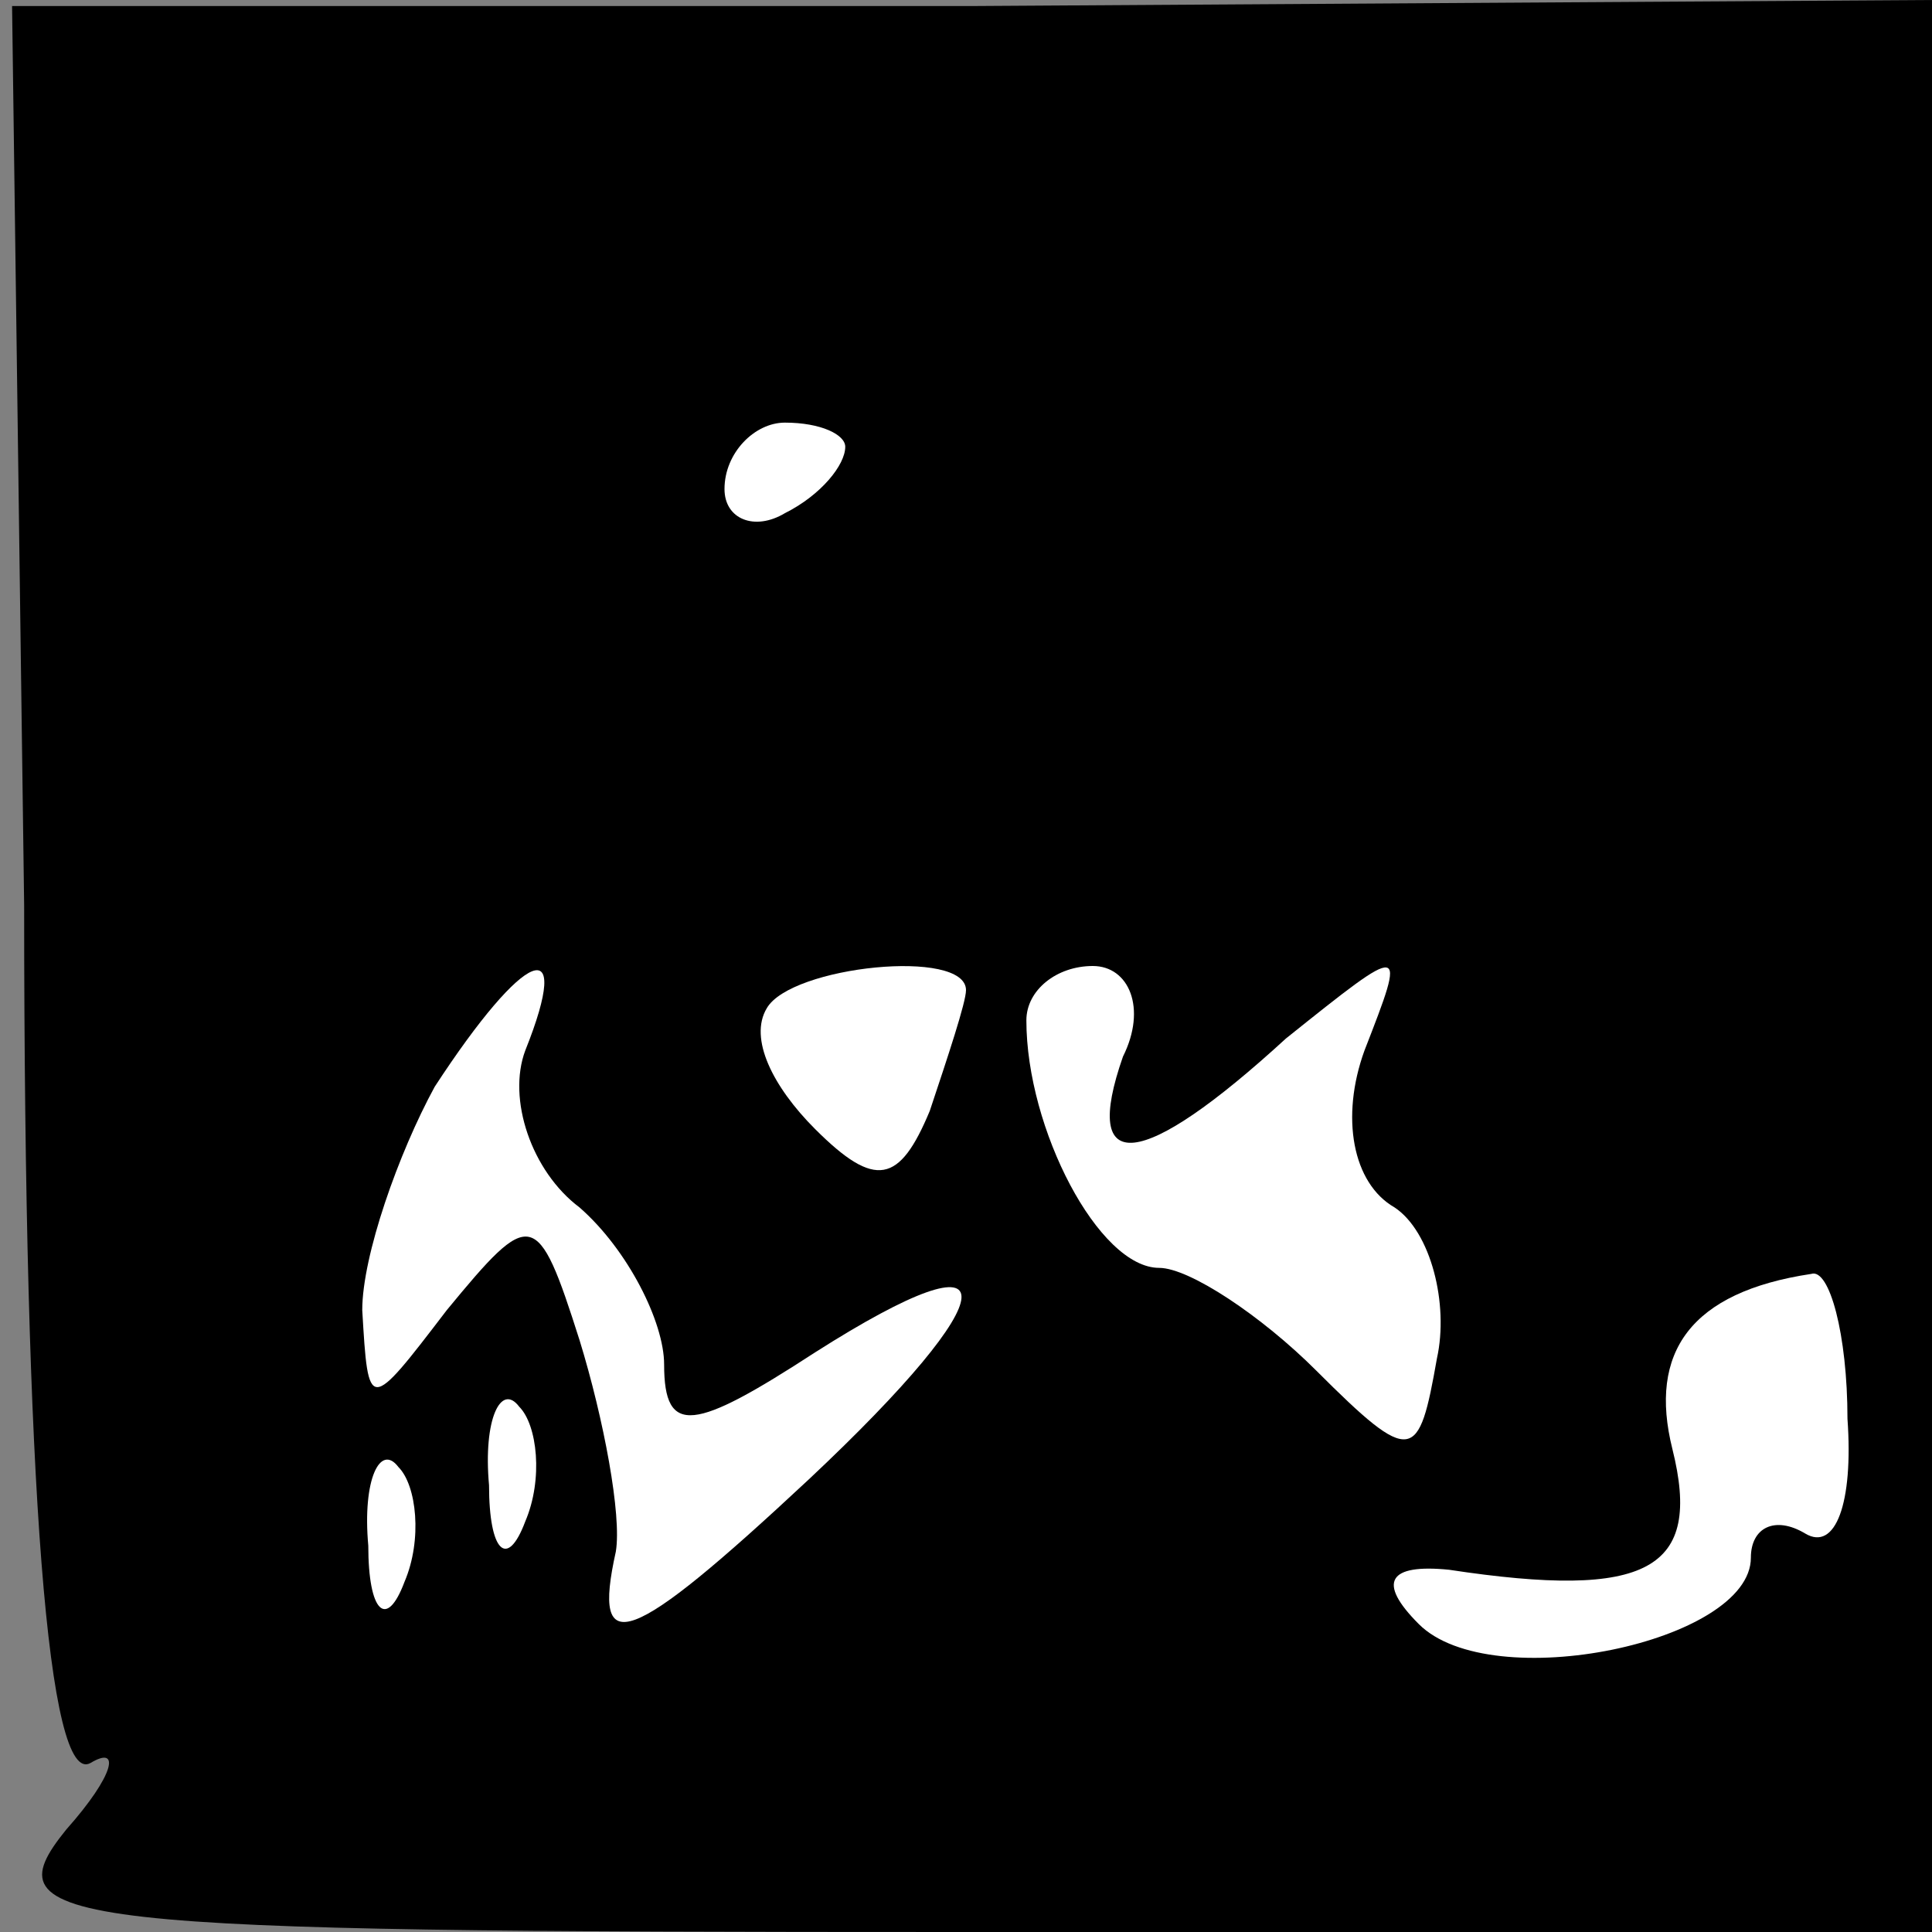 <?xml version="1.0" standalone="no"?>
<!DOCTYPE svg PUBLIC "-//W3C//DTD SVG 20010904//EN"
 "http://www.w3.org/TR/2001/REC-SVG-20010904/DTD/svg10.dtd">
<svg version="1.0" xmlns="http://www.w3.org/2000/svg"
 width="32pt" height="32pt" viewBox="0 0 32 32"
 preserveAspectRatio="xMidYMid meet">
<rect x="0" y="0" width="32" height="32" fill="#808080" stroke="none"/>
<g transform="translate(0,32) scale(0.1,-0.1)"
fill="#000000" stroke="none">
<path fill="#000000" stroke="none" d="M4 170 c0 -97 4 -146 11 -142 5 3 4 -2
-4 -11 -13 -16 -2 -17 148 -17 l161 0 0 160 0 160 -159 -1 -159 0 2 -149z"/>
<path fill="#ffffff" stroke="none" d="M140 246 c0 -3 -4 -8 -10 -11 -5 -3
-10 -1 -10 4 0 6 5 11 10 11 6 0 10 -2 10 -4z"/>
<path fill="#ffffff" stroke="none" d="M87 146 c-3 -8 1 -20 9 -26 8 -7 14
-19 14 -26 0 -12 5 -11 25 2 33 21 32 10 -1 -21 -30 -28 -36 -30 -32 -12 1 6
-2 22 -6 35 -7 22 -8 22 -22 5 -13 -17 -13 -17 -14 0 0 9 6 26 12 37 15 23 23
26 15 6z"/>
<path fill="#ffffff" stroke="none" d="M160 156 c0 -2 -3 -11 -6 -20 -5 -12
-9 -13 -19 -3 -7 7 -11 15 -8 20 4 7 33 10 33 3z"/>
<path fill="#ffffff" stroke="none" d="M186 145 c-7 -20 3 -19 27 3 20 16 20
16 13 -2 -4 -11 -2 -22 5 -26 6 -4 9 -16 7 -25 -3 -17 -4 -18 -20 -2 -9 9 -21
17 -26 17 -10 0 -22 23 -22 41 0 5 5 9 11 9 6 0 9 -7 5 -15z"/>
<path fill="#ffffff" stroke="none" d="M306 85 c1 -14 -2 -22 -7 -19 -5 3 -9
1 -9 -4 0 -14 -43 -23 -55 -11 -7 7 -5 10 5 9 33 -5 42 0 37 20 -4 16 3 26 23
29 3 1 6 -10 6 -24z"/>
<path fill="#ffffff" stroke="none" d="M87 68 c-3 -8 -6 -5 -6 6 -1 11 2 17 5
13 3 -3 4 -12 1 -19z"/>
<path fill="#ffffff" stroke="none" d="M67 58 c-3 -8 -6 -5 -6 6 -1 11 2 17 5
13 3 -3 4 -12 1 -19z"/>
</g>
</svg>
